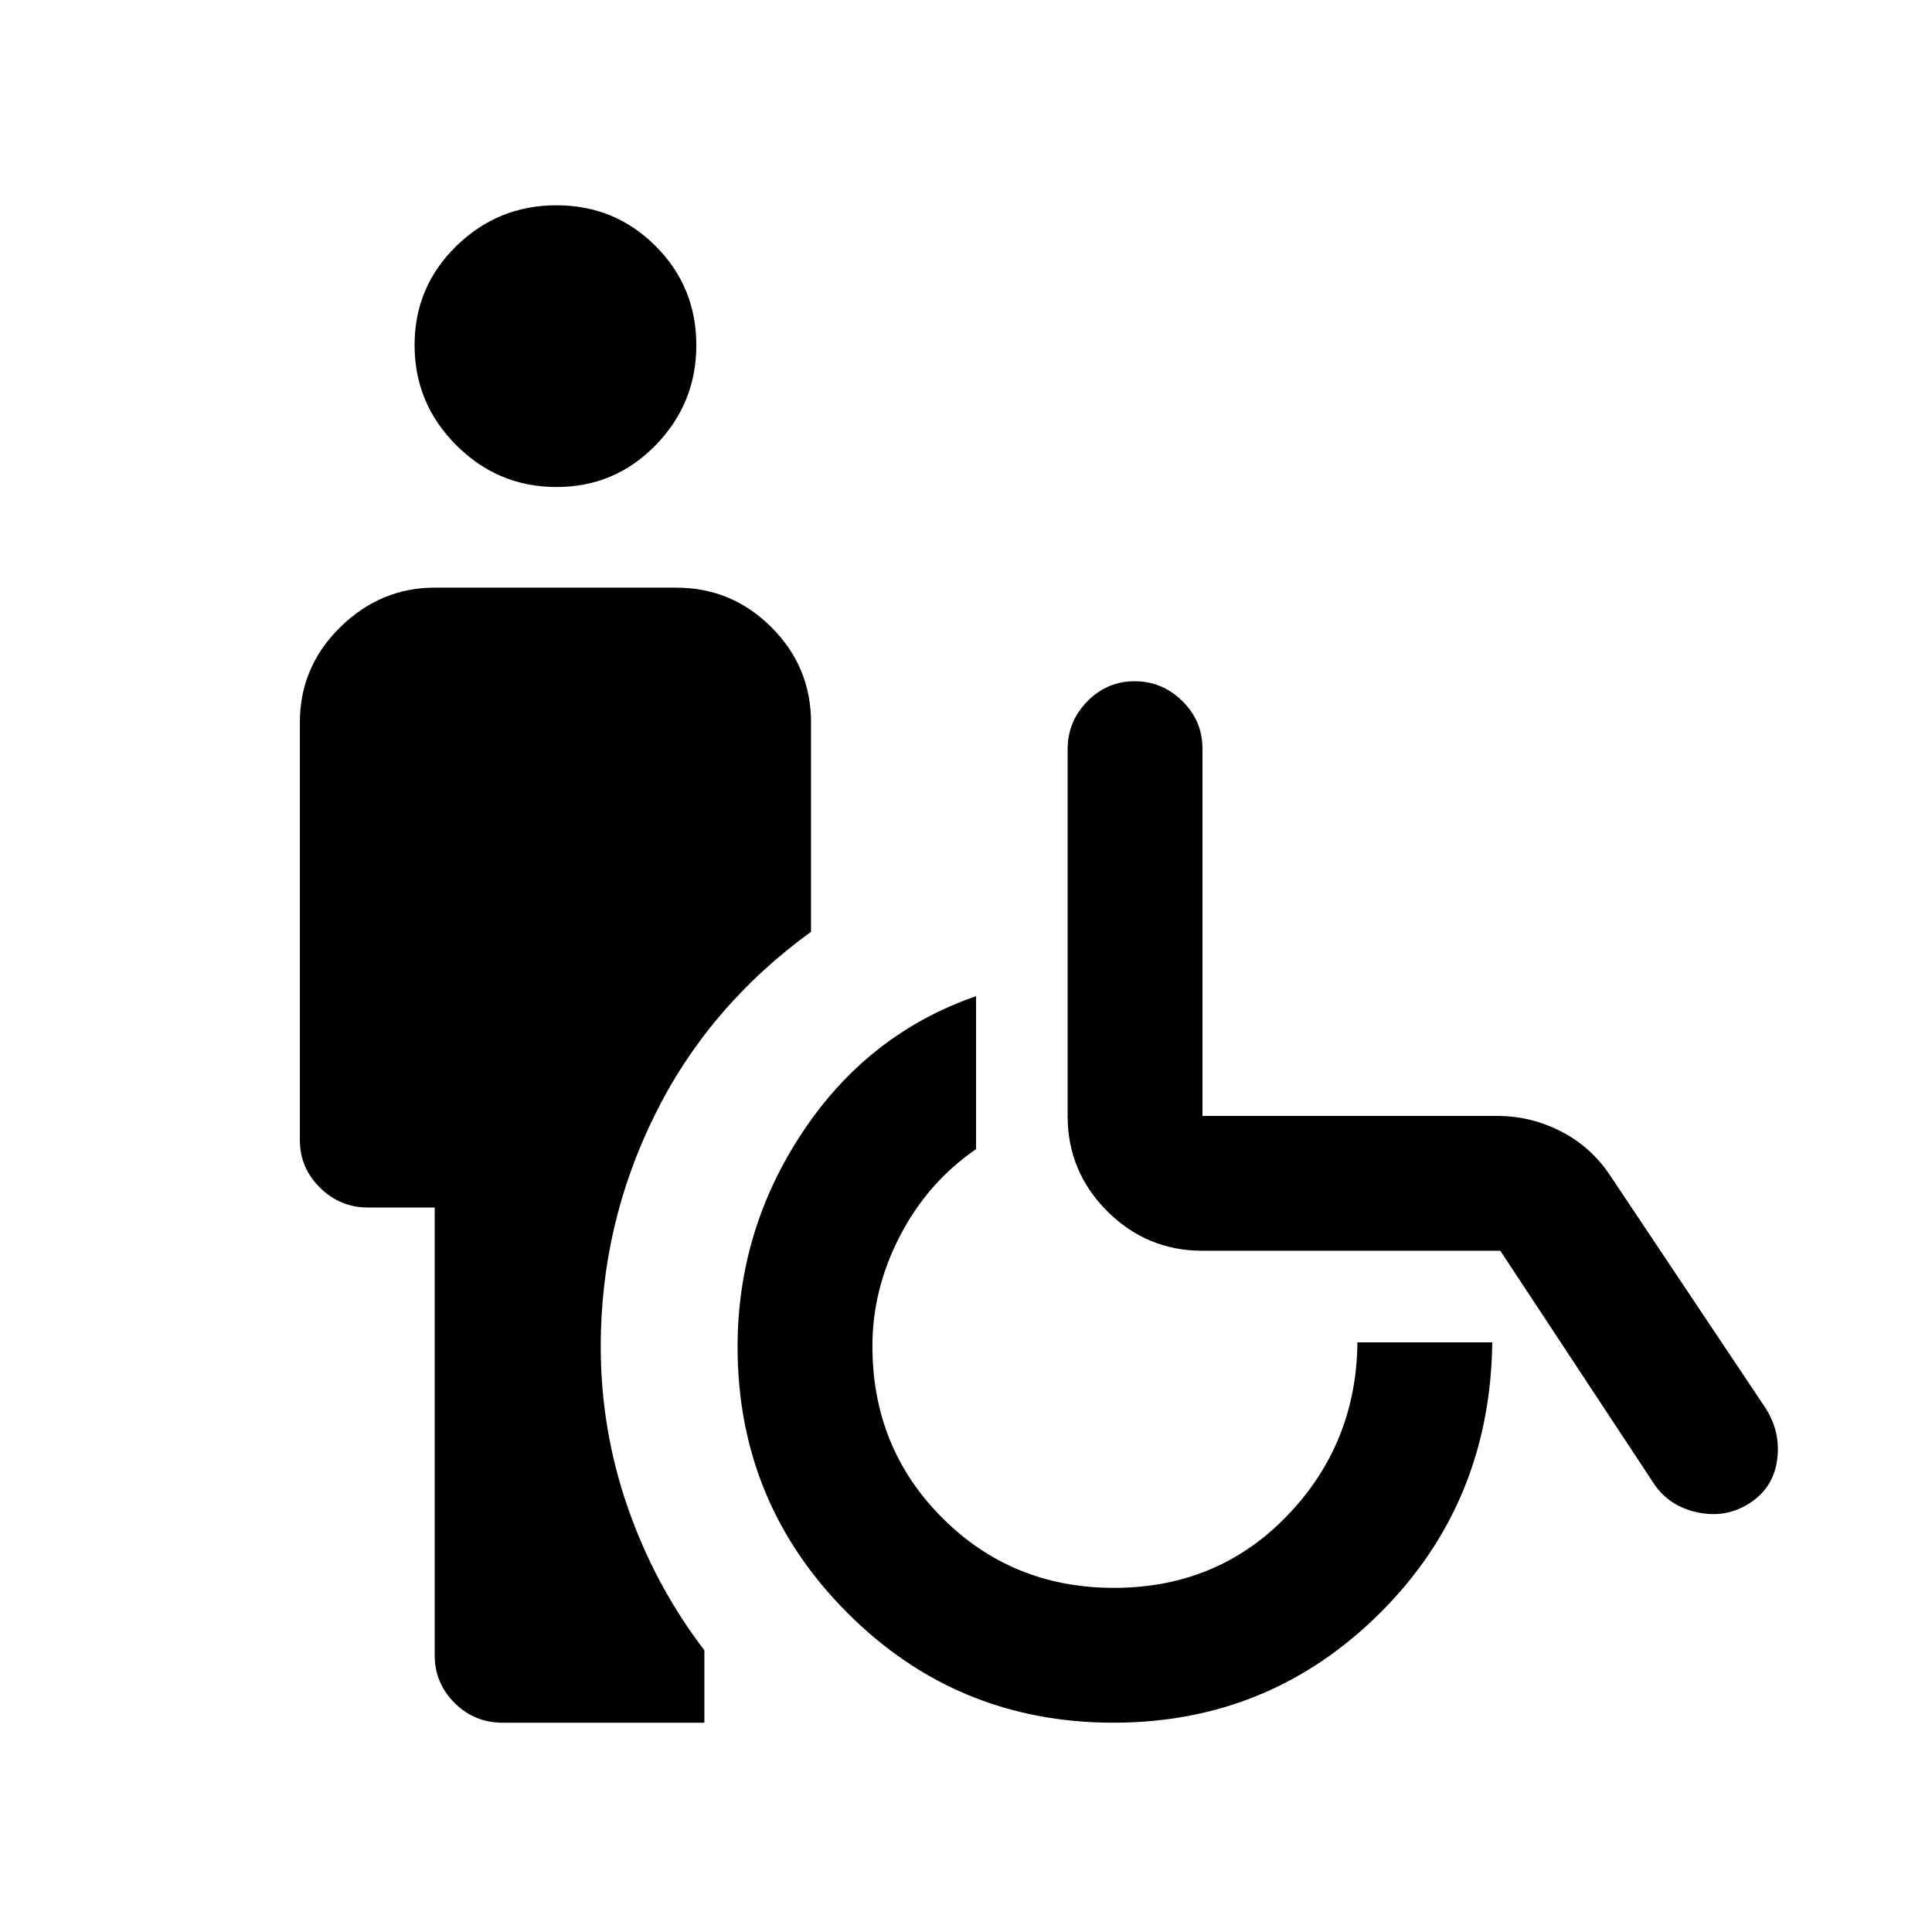 <svg xmlns="http://www.w3.org/2000/svg" height="20" viewBox="0 -960 960 960" width="20"><path d="M276.5-718q-29 0-49.75-20.75T206-788.5q0-28.99 20.75-49.25Q247.5-858 276.5-858q28.99 0 49.25 20.25Q346-817.49 346-788.5q0 29-20.25 49.75Q305.49-718 276.5-718ZM216-137.5V-360h-33.29Q169-360 159-369.85t-10-23.65V-601q0-27.64 20.03-47.32T216-668h120q27.64 0 47.32 19.68T403-601v104q-51 37-77.75 91.25T298.5-291q0 41.5 13.5 80.25T350-140v36H249.69q-13.99 0-23.84-9.85T216-137.5ZM553.22-104Q475.5-104 421-158.63q-54.5-54.62-54.5-132.13 0-58.24 32.5-106.99 32.5-48.75 86-67.25v76q-24 16.5-37.75 43t-13.75 54.9q0 50.6 34.75 85.35Q503-171 553.5-171q51.5 0 86-35.75t35-86.25h67q-1 80-55.78 134.5T553.22-104ZM822-222.5l-76.5-116h-148q-27.64 0-47.32-19.66t-19.68-47.26v-182.3q0-13.78 9.79-23.78 9.79-10 23.5-10t23.71 9.85q10 9.85 10 23.65v182.5H744q16.66 0 31.65 7.69 15 7.7 24.35 21.81l77.5 116q7.5 12 5.5 25.75T869.25-213q-11.75 7.5-25.75 4.5t-21.5-14Z"/></svg>